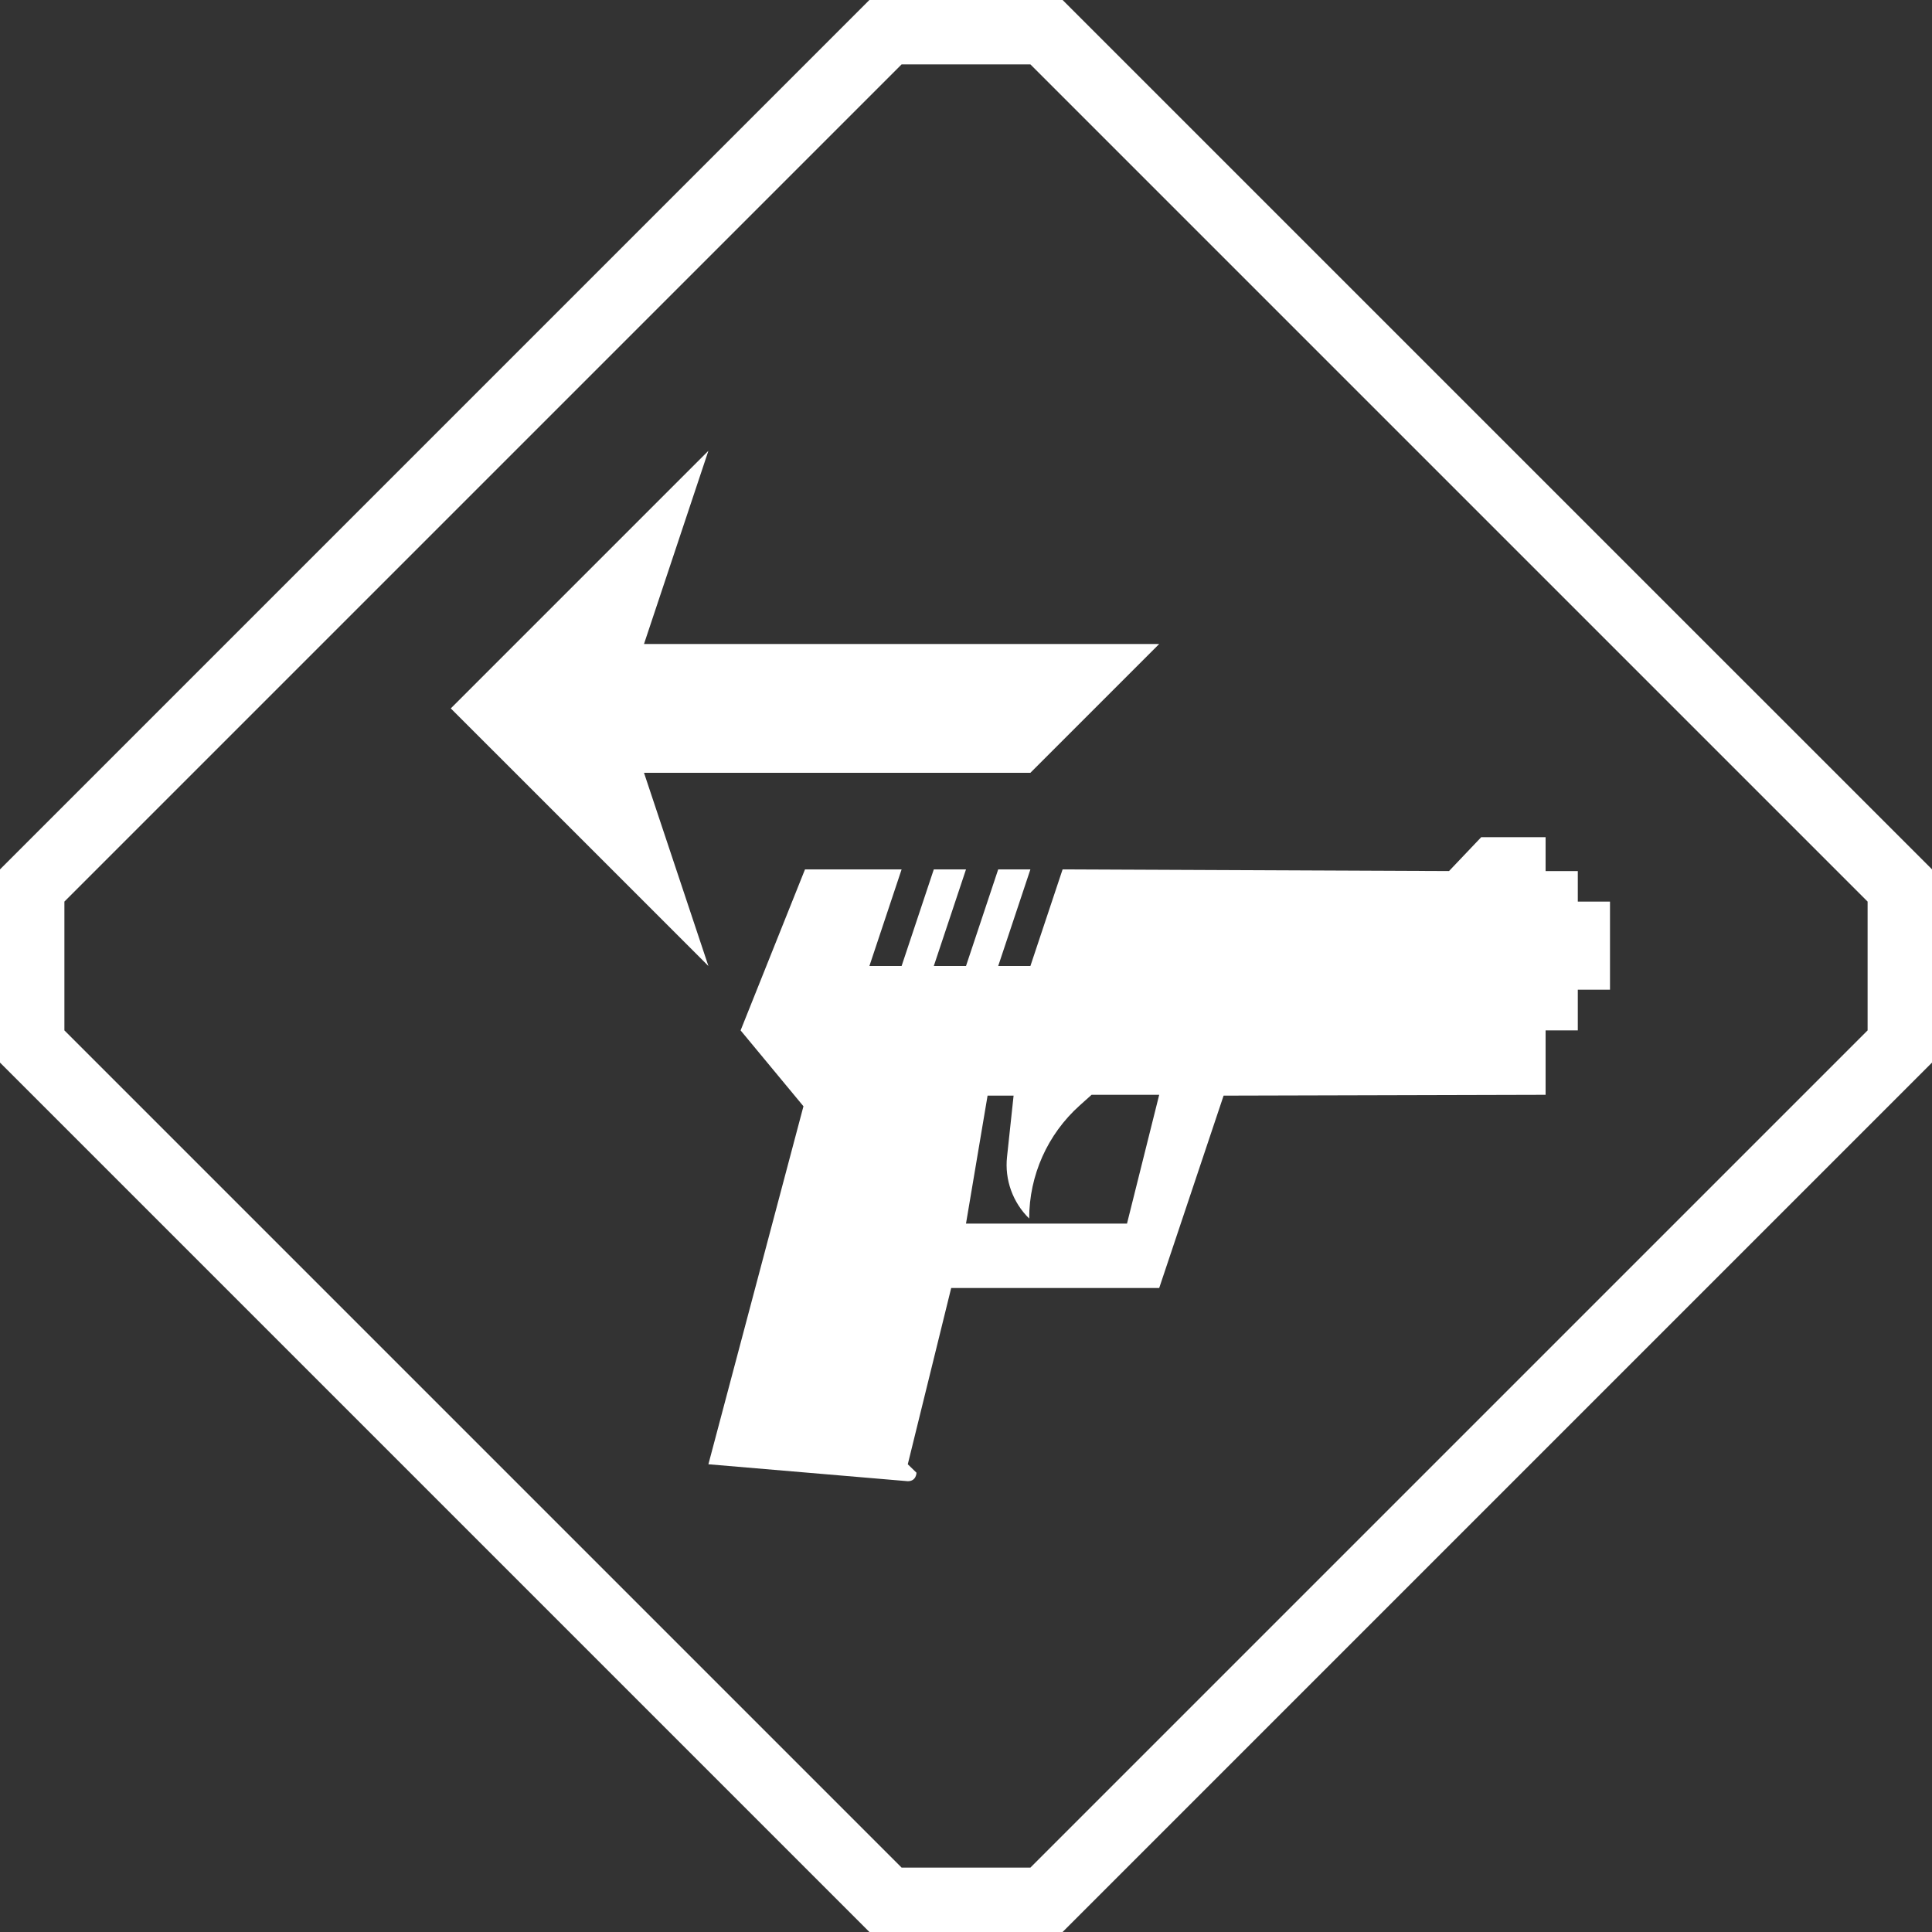 <svg width="30" height="30" viewBox="0 0 30 30" fill="none" xmlns="http://www.w3.org/2000/svg">
<rect x="0" y="0" width="30" height="30" fill="#333333" stroke="none"/>
<path d="M11.5 16L12.5 13.5H14L13.5 15H14L14.5 13.5H15L14.5 15H15L15.5 13.5H16L15.5 15H16L16.5 13.5L22.5 13.526L23 13H24V13.526H24.5V14H25V15.368H24.5V16H24V17L19 17.013L18 20H14.77L14.096 22.737L14.231 22.868C14.231 22.868 14.231 23 14.096 23L11 22.737L12.476 17.178L11.5 16ZM16.95 17L16.765 17.166C16.266 17.613 15.981 18.251 15.981 18.921C15.726 18.672 15.599 18.319 15.637 17.965L15.739 17.013H15.335L15 19H17.5L18 17H16.95ZM10 10H18L16 12H10L11 15L7 11L11 7L10 10Z" fill="white"/>
<path fill-rule="evenodd" clip-rule="evenodd" d="M16.5 -0L30 13.499V16.5L16.5 30L13.5 30L0 16.5V13.5L13.5 0L16.5 -0ZM1 14V16L14 29H16L29 16V14L16 1H14L1 14Z" fill="white"/>
</svg>
